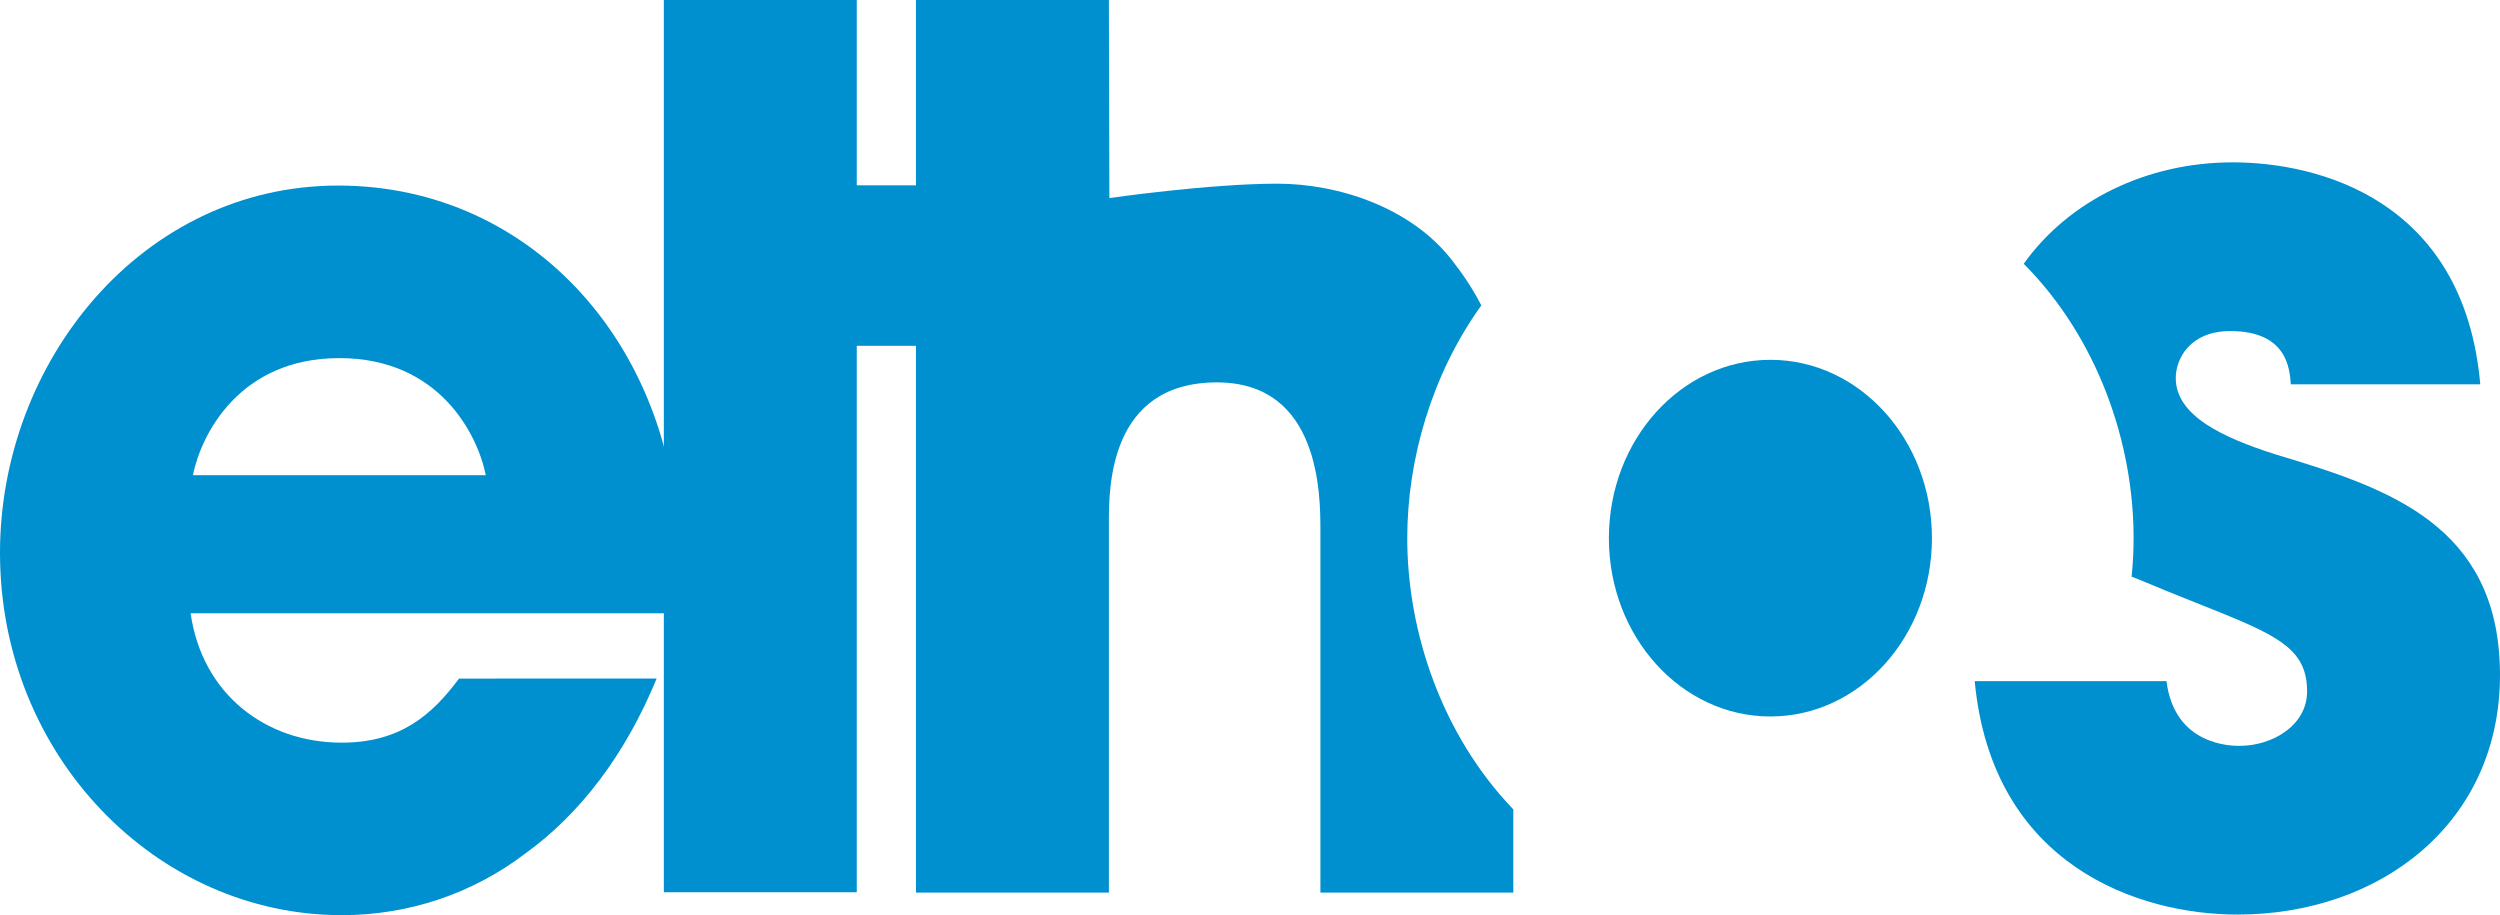 <?xml version="1.0" ?>
<svg xmlns="http://www.w3.org/2000/svg" viewBox="0 0 112 41" fill="none">
	<g clip-path="url(#clip0_1901_5833)">
		<path d="M29.417 30.399C28.011 33.822 25.98 36.472 23.533 38.238C21.138 40.06 18.275 40.999 15.307 40.999C7.029 41 0 33.877 0 24.767C0 16.208 6.352 8.313 15.151 8.313C23.95 8.313 30.406 15.713 30.406 25.044C30.406 26.259 30.302 26.756 30.198 27.473H8.539C9.059 31.118 11.923 33.271 15.307 33.271C17.962 33.271 19.368 32.001 20.566 30.4L29.417 30.399ZM21.763 21.288C21.399 19.466 19.681 16.043 15.203 16.043C10.725 16.043 9.008 19.466 8.643 21.288H21.763Z" fill="#0090cf"/>
		<path d="M38.383 0V8.303H42.548V15.493H38.383V39.973H29.74V15.493V8.303V0" fill="#0090cf"/>
		<path d="M79.314 32.098C83.311 32.098 86.551 28.521 86.551 24.109C86.551 19.697 83.311 16.12 79.314 16.12C75.318 16.12 72.078 19.697 72.078 24.109C72.078 28.521 75.318 32.098 79.314 32.098Z" fill="#0090cf"/>
		<path d="M66.363 13.682C66.024 13.02 65.606 12.373 65.089 11.71C63.267 9.314 59.987 8.229 57.227 8.229C54.156 8.229 49.7 8.874 49.7 8.874L49.678 0H41.035V39.99H49.678V23.408C49.678 21.867 49.678 17.131 54.52 17.131C59.154 17.131 59.154 22.21 59.154 23.752V39.99H67.796V36.261C64.606 32.935 63.045 28.329 63.045 24.109C63.046 20.579 64.138 16.778 66.363 13.682Z" fill="#0090cf"/>
		<path d="M111.998 30.065C111.995 29.828 111.985 29.599 111.969 29.374C111.547 23.276 106.581 21.757 101.9 20.344C99.608 19.605 97.474 18.639 97.474 16.934C97.474 16.083 98.099 14.832 99.921 14.832C102.472 14.832 102.577 16.537 102.629 17.218H111.116C110.387 8.921 103.827 7.273 100.026 7.273C96.202 7.273 92.697 8.966 90.663 11.817C93.969 15.142 95.585 19.818 95.585 24.095C95.585 24.67 95.556 25.253 95.497 25.838C95.566 25.863 95.635 25.889 95.705 25.913C99.724 27.61 101.947 28.223 102.858 29.374C103.023 29.58 103.149 29.814 103.229 30.065C103.315 30.333 103.358 30.631 103.358 30.971C103.358 32.505 101.796 33.414 100.338 33.414C99.974 33.414 97.423 33.414 97.058 30.516H88.467C89.248 38.813 95.86 40.973 100.234 40.973C106.638 40.973 112 36.881 112 30.232C112 30.176 111.999 30.121 111.998 30.065Z" fill="#0090cf"/>
	</g>
	<defs>
		<clipPath id="clip0_1901_5833">
			<rect width="112" height="41" fill="white"/>
		</clipPath>
	</defs>
</svg>